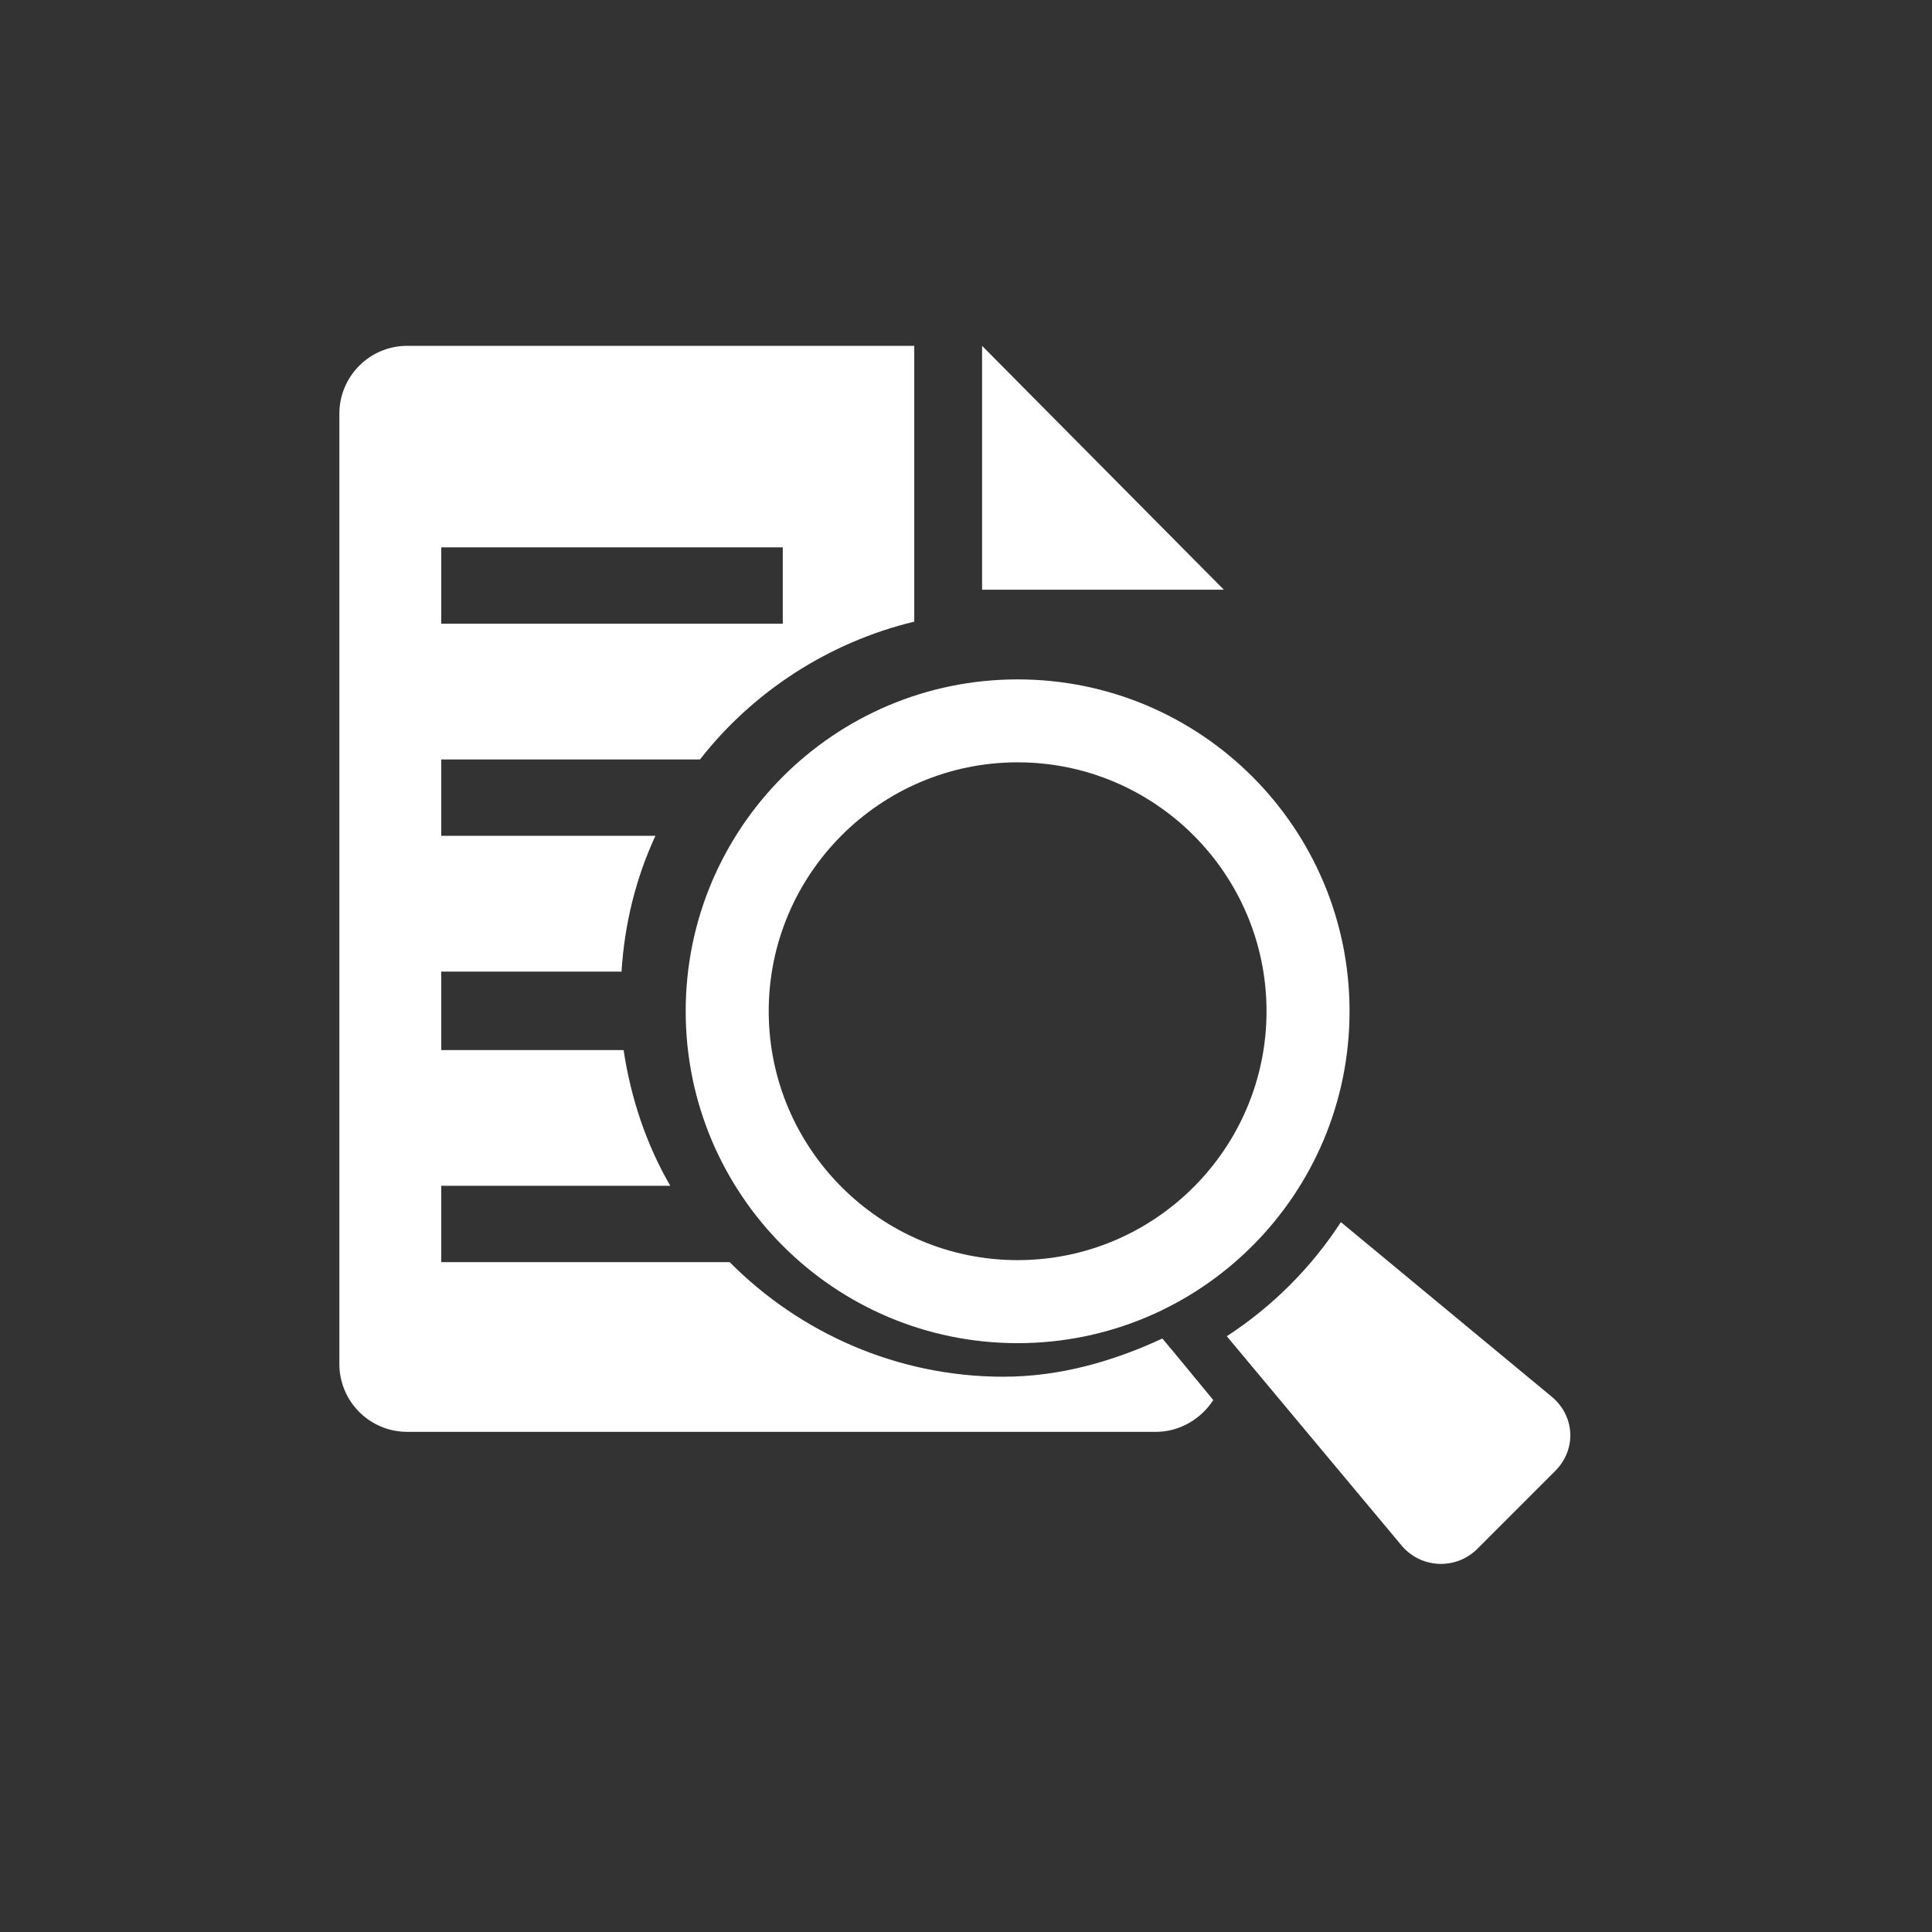 <?xml version="1.0" encoding="UTF-8"?>
<svg width="512" height="512" version="1.1" viewBox="0 0 512 512" xmlns="http://www.w3.org/2000/svg" xmlns:cc="http://creativecommons.org/ns#" xmlns:dc="http://purl.org/dc/elements/1.1/" xmlns:rdf="http://www.w3.org/1999/02/22-rdf-syntax-ns#">
 <rect x="0" y="0" width="512" height="512" fill="#333333" stroke="none"/>
 <style/>
 <path d="m107.93 91.649c-9.935 0-17.994 8.055-17.994 17.994v251.82c0 9.939 8.06 17.994 17.994 17.994h198.41c6.344 0 11.991-3.474 15.192-8.429l-10.675-12.946-2.826-3.357c-12.905 5.978-27.008 10.12-42.146 10.12-28.21 0-54.008-11.702-72.506-30.36h-76.443v-20.24h60.696c-6.263-10.768-10.462-23.158-12.366-35.963h-48.329v-20.795h47.774c0.801-12.785 3.844-24.889 8.985-35.987h-56.759v-20.24h68.569c13.984-17.909 34.06-31.044 56.783-36.519v-73.086zm152.33 0v64.632h64.077zm-143.32 53.401h90.5v20.24h-90.5zm152.74 34.997c-48.578 0-87.964 39.372-87.964 87.94 0 48.578 39.396 87.964 87.964 87.964 48.578 0 87.964-39.386 87.964-87.964 0-48.568-39.396-87.94-87.964-87.94zm0 21.979c36.372 0 65.961 29.584 65.961 65.961 0 36.376-29.584 65.961-65.961 65.961-36.372 0-65.961-29.584-65.961-65.961 0-36.376 29.584-65.961 65.961-65.961zm85.669 121.85c-7.874 12.108-18.143 22.365-30.239 30.239l46.276 55.406c5.153 6.187 14.444 6.613 20.143 0.918l20.602-20.602c5.7-5.692 5.289-14.532-0.894-19.684z" fill="#ffffff" stroke-width="1.246"/>
</svg>
